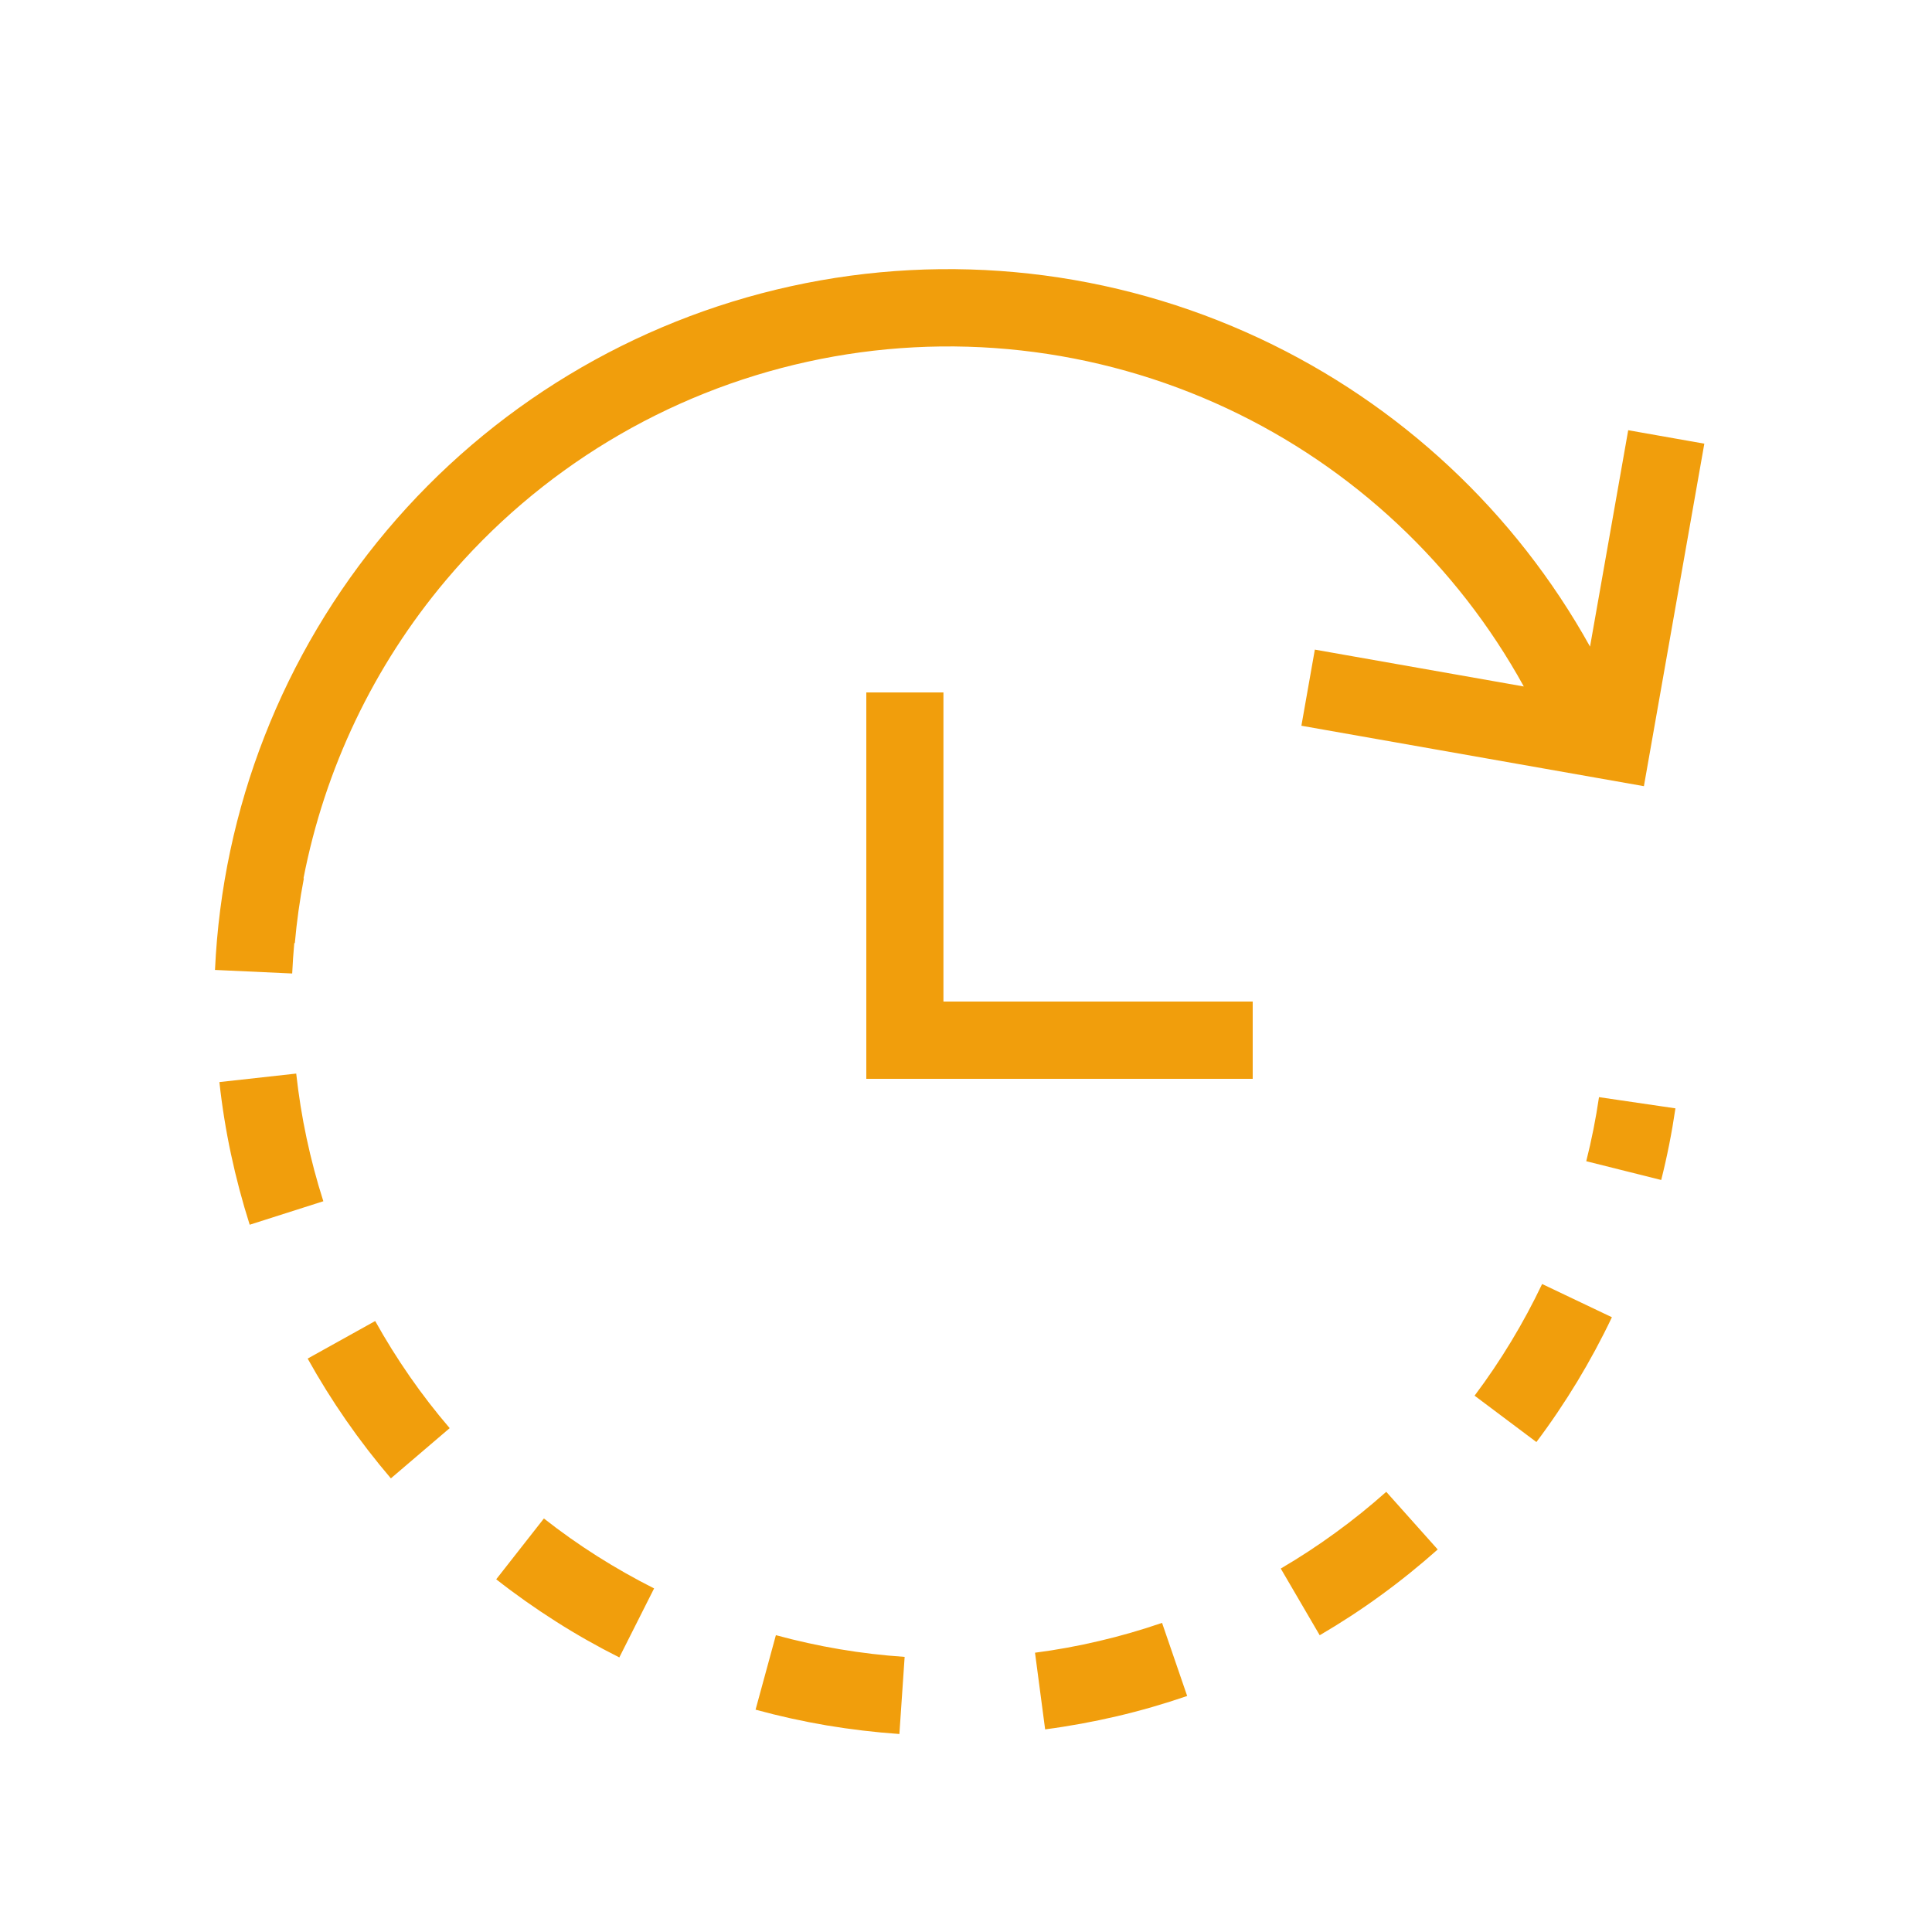 <svg width="25" height="25" viewBox="0 0 25 25" fill="none" xmlns="http://www.w3.org/2000/svg">
<path fill-rule="evenodd" clip-rule="evenodd" d="M10.448 4.681C12.276 4.279 14.185 4.492 15.88 5.286C17.509 6.05 18.852 7.31 19.718 8.883L17.014 8.406L16.84 9.391L21.272 10.173L22.054 5.741L21.069 5.567L20.575 8.367C19.607 6.624 18.113 5.229 16.304 4.381C14.41 3.493 12.276 3.255 10.234 3.704C8.191 4.153 6.353 5.263 5.006 6.863C3.659 8.463 2.877 10.462 2.782 12.551L3.781 12.597C3.787 12.465 3.796 12.334 3.808 12.203L3.815 12.204C3.84 11.923 3.879 11.644 3.932 11.366L3.927 11.366C4.202 9.95 4.833 8.62 5.771 7.507C6.976 6.076 8.621 5.082 10.448 4.681ZM2.839 14.002C2.873 14.315 2.923 14.626 2.989 14.935C3.055 15.244 3.136 15.549 3.231 15.848L4.184 15.544C4.098 15.276 4.026 15.003 3.967 14.727C3.908 14.451 3.864 14.172 3.833 13.892L2.839 14.002ZM21.496 15.269C21.573 14.964 21.634 14.655 21.68 14.342L20.691 14.197C20.65 14.476 20.595 14.753 20.526 15.026L21.496 15.269ZM20.41 17.877C20.573 17.607 20.723 17.329 20.858 17.045L19.955 16.615C19.834 16.869 19.7 17.118 19.554 17.359C19.408 17.601 19.25 17.835 19.081 18.06L19.881 18.66C20.07 18.409 20.246 18.147 20.41 17.877ZM3.981 17.58C4.134 17.855 4.301 18.123 4.481 18.382C4.661 18.641 4.854 18.891 5.058 19.13L5.819 18.48C5.636 18.267 5.463 18.043 5.302 17.811C5.141 17.579 4.992 17.34 4.855 17.094L3.981 17.58ZM17.868 20.643C18.124 20.457 18.369 20.259 18.604 20.05L17.938 19.304C17.728 19.491 17.509 19.668 17.28 19.834C17.052 20 16.816 20.155 16.573 20.297L17.077 21.16C17.349 21.001 17.613 20.829 17.868 20.643ZM6.421 20.436C6.668 20.63 6.926 20.812 7.192 20.981C7.459 21.151 7.733 21.306 8.014 21.447L8.464 20.554C8.212 20.427 7.967 20.288 7.728 20.137C7.49 19.986 7.259 19.823 7.038 19.649L6.421 20.436ZM14.454 22.208C14.761 22.136 15.064 22.048 15.362 21.946L15.037 21C14.771 21.091 14.5 21.17 14.225 21.234C13.95 21.299 13.672 21.35 13.393 21.386L13.524 22.378C13.836 22.337 14.146 22.28 14.454 22.208ZM9.777 22.123C10.08 22.206 10.388 22.274 10.699 22.327C11.011 22.379 11.324 22.416 11.638 22.438L11.706 21.44C11.425 21.421 11.144 21.388 10.866 21.341C10.587 21.294 10.312 21.233 10.04 21.159L9.777 22.123ZM12.208 8.96V12.96H16.21V13.96H11.21V8.96H12.208Z" fill="#F19E0C"/>
</svg>
